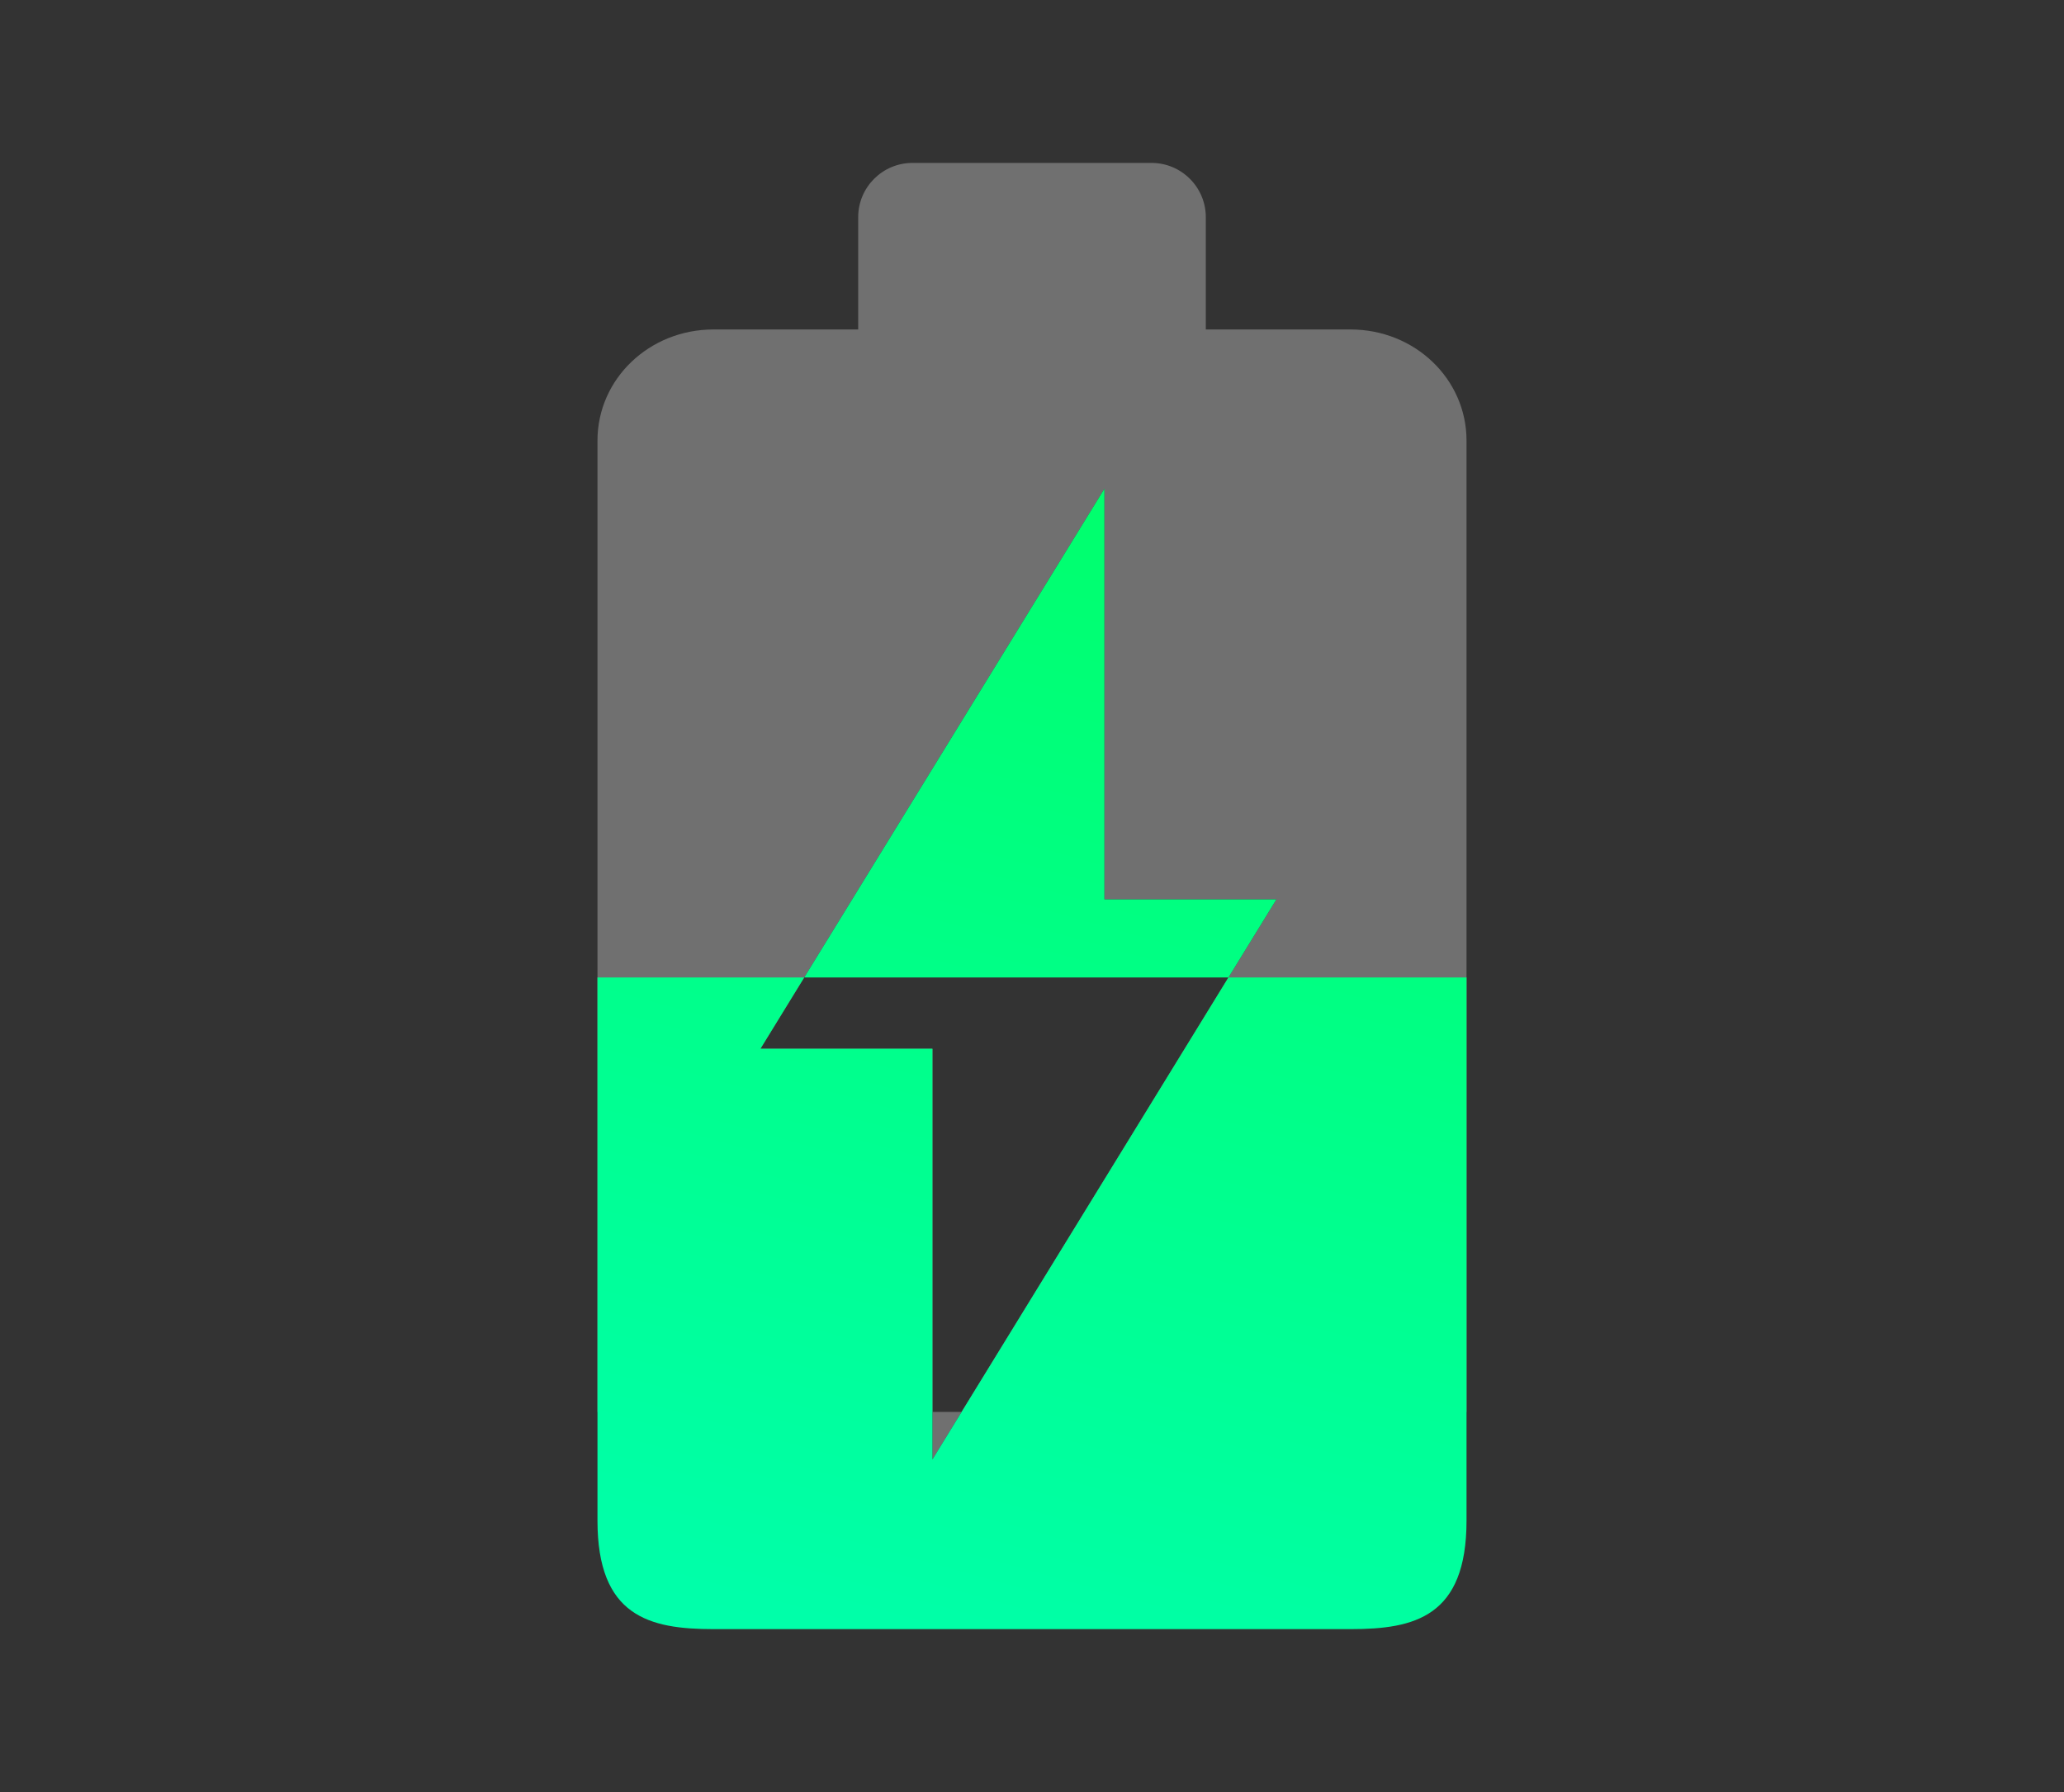 <svg width="38" height="33" viewBox="0 0 38 33" fill="none" xmlns="http://www.w3.org/2000/svg">
<rect x="0" y="0" width="38" height="33" fill="#333333" stroke="none"/>
<path fill-rule="evenodd" clip-rule="evenodd" d="M24.864 6.067C26.048 6.067 27 6.979 27 8.114V26H17.704L23.5 16.562H20.333V9L14 19.312H17.167V26H11V8.114C11 6.979 11.952 6.067 13.136 6.067H15.8V4C15.8 3.448 16.248 3 16.8 3H21.2C21.752 3 22.2 3.448 22.2 4V6.067H24.864ZM17.167 26V26.875L17.704 26H17.167Z" fill="white" fill-opacity="0.3"/>
<path fill-rule="evenodd" clip-rule="evenodd" d="M17.167 19.312V26.875L22.617 18H27V28C27 29.776 26.041 30 24.865 30H13.135C11.952 30 11 29.764 11 28L11 18H14.806L14 19.312H17.167ZM14.806 18L20.333 9V16.562H23.5L22.617 18H14.806Z" fill="url(#paint0_linear_623_154)"/>
<defs>
<linearGradient id="paint0_linear_623_154" x1="24.551" y1="7.664" x2="17.251" y2="33.821" gradientUnits="userSpaceOnUse">
<stop stop-color="#00FF66"/>
<stop offset="1" stop-color="#00FFB2"/>
</linearGradient>
</defs>
</svg>

